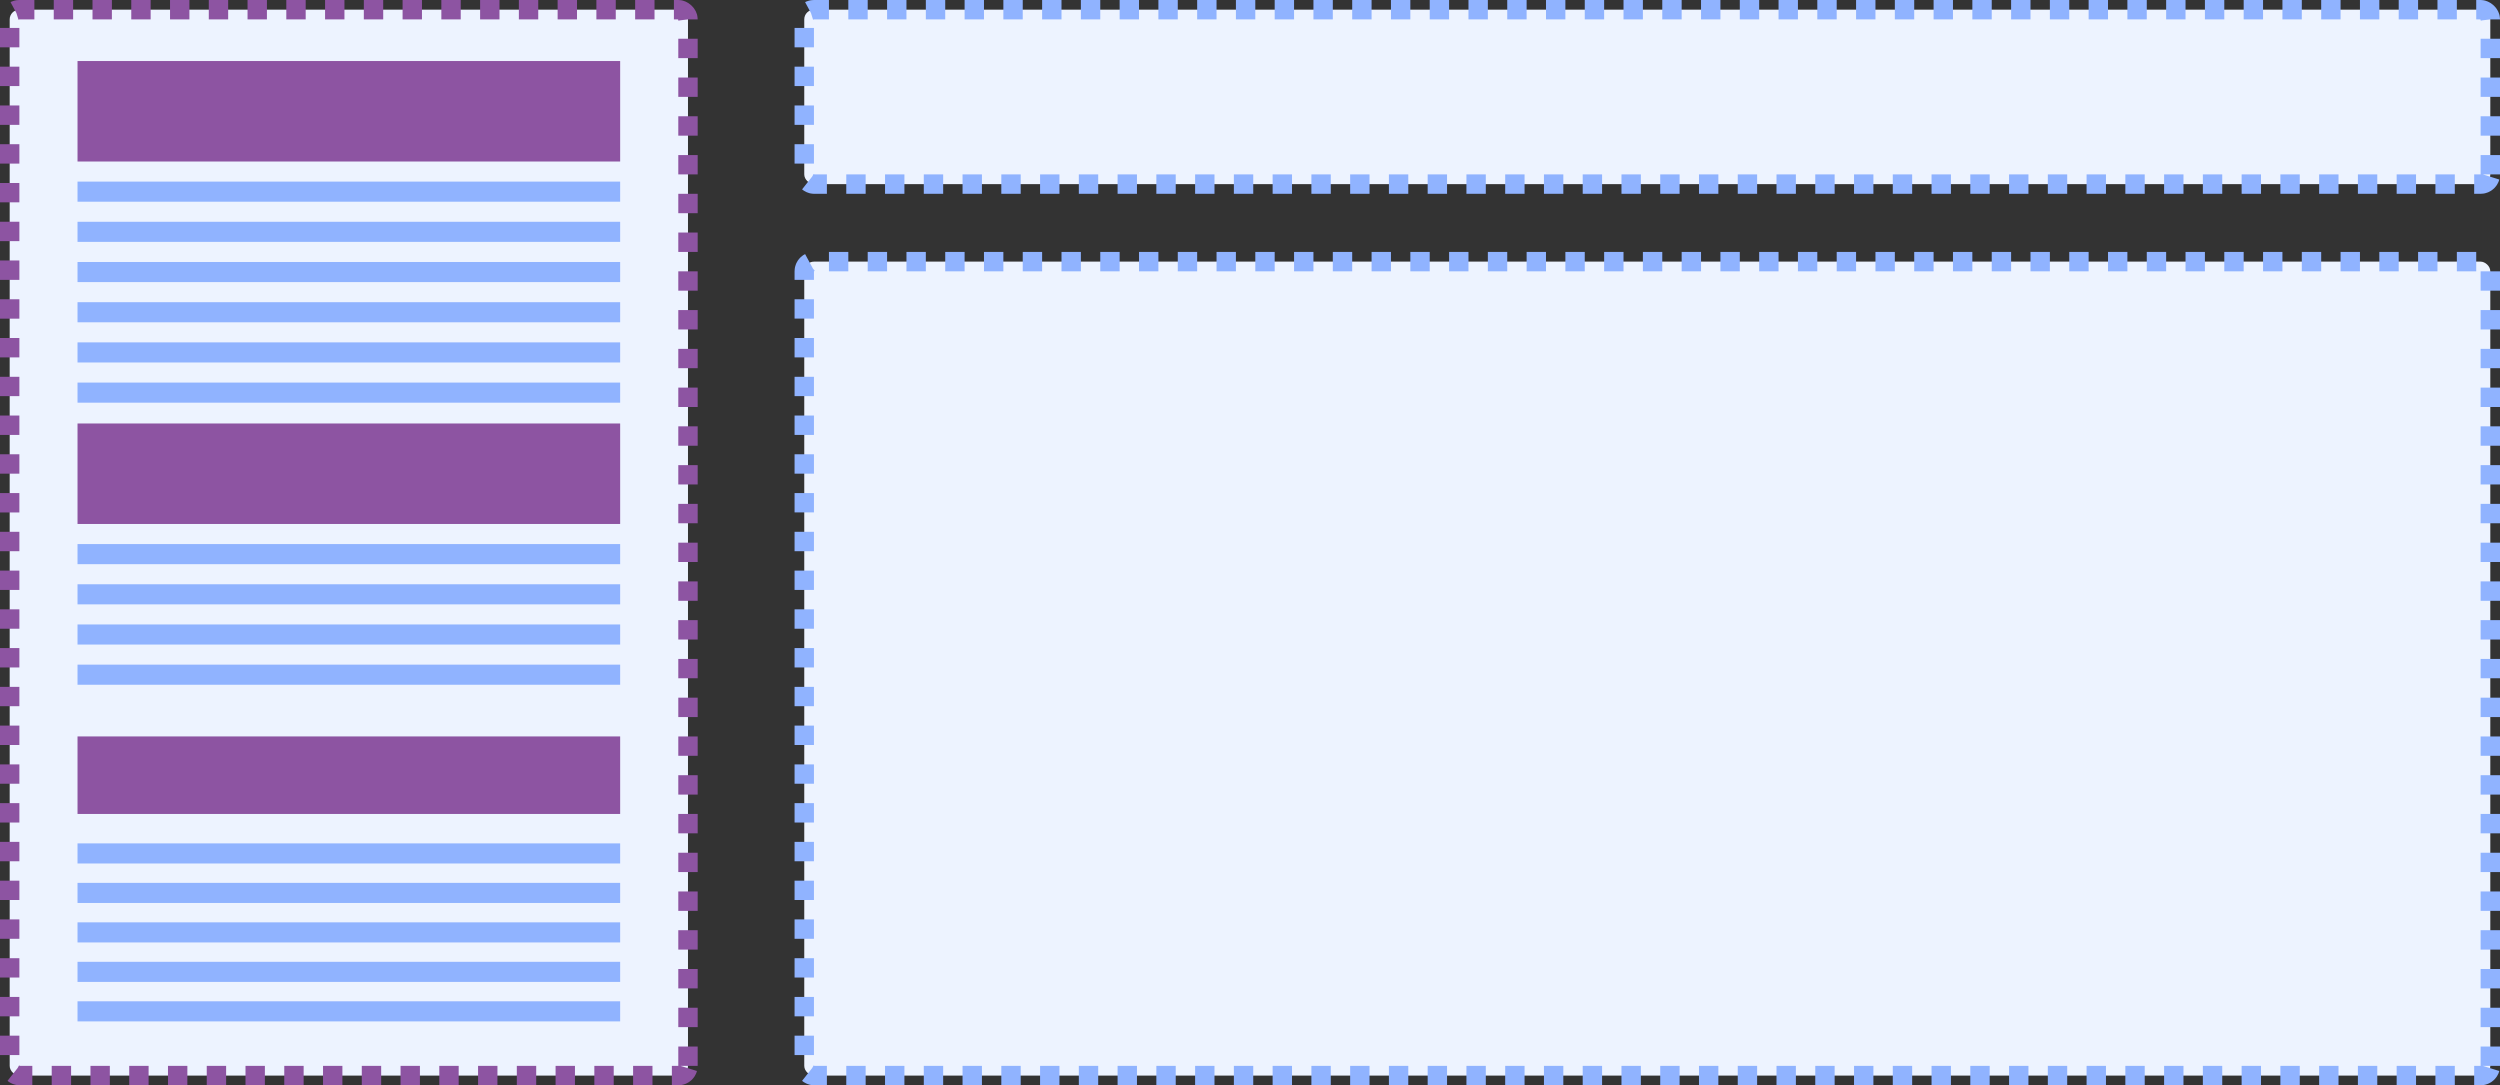 <svg width="129" height="56" viewBox="0 0 129 56" fill="none" xmlns="http://www.w3.org/2000/svg">
<rect x="0" y="0" width="129" height="56" fill="#333333" stroke="none"/>
<rect x="-0.5" y="-0.5" width="55" height="35" rx="0.5" transform="matrix(3.12544e-08 -1 -1 -6.11333e-08 35 55)" fill="#EDF3FF" stroke="#8d54a2" stroke-dasharray="1 1"/>
<rect width="5.185" height="28" transform="matrix(3.12544e-08 -1 -1 -6.11333e-08 32 8.334)" fill="#8d54a2"/>
<rect width="5.185" height="28" transform="matrix(3.12544e-08 -1 -1 -6.11333e-08 32 27.037)" fill="#8d54a2"/>
<rect width="4" height="28" transform="matrix(3.12544e-08 -1 -1 -6.11333e-08 32 42)" fill="#8d54a2"/>
<rect x="32" y="9.371" width="1.037" height="28" transform="rotate(90 32 9.371)" fill="#90B3FF"/>
<rect x="32" y="28.074" width="1.037" height="28" transform="rotate(90 32 28.074)" fill="#90B3FF"/>
<rect x="32" y="11.444" width="1.037" height="28" transform="rotate(90 32 11.444)" fill="#90B3FF"/>
<rect x="32" y="30.148" width="1.037" height="28" transform="rotate(90 32 30.148)" fill="#90B3FF"/>
<rect width="1.037" height="28" transform="matrix(3.12544e-08 -1 -1 -6.11333e-08 32 14.556)" fill="#90B3FF"/>
<rect width="1.037" height="28" transform="matrix(3.12544e-08 -1 -1 -6.11333e-08 32 33.259)" fill="#90B3FF"/>
<rect width="1.037" height="28" transform="matrix(3.12544e-08 -1 -1 -6.11333e-08 32 18.704)" fill="#90B3FF"/>
<rect x="32" y="15.593" width="1.037" height="28" transform="rotate(90 32 15.593)" fill="#90B3FF"/>
<rect x="32" y="34.296" width="1.037" height="28" transform="rotate(90 32 34.296)" fill="#90B3FF"/>
<rect x="32" y="19.741" width="1.037" height="28" transform="rotate(90 32 19.741)" fill="#90B3FF"/>
<rect x="32" y="43.519" width="1.037" height="28" transform="rotate(90 32 43.519)" fill="#90B3FF"/>
<rect x="32" y="45.556" width="1.037" height="28" transform="rotate(90 32 45.556)" fill="#90B3FF"/>
<rect x="32" y="47.593" width="1.037" height="28" transform="rotate(90 32 47.593)" fill="#90B3FF"/>
<rect x="32" y="49.63" width="1.037" height="28" transform="rotate(90 32 49.63)" fill="#90B3FF"/>
<rect x="32" y="51.667" width="1.037" height="28" transform="rotate(90 32 51.667)" fill="#90B3FF"/>
<rect x="-0.5" y="-0.5" width="42" height="87" rx="0.5" transform="matrix(3.12544e-08 -1 -1 -6.11333e-08 128 55)" fill="#EDF3FF" stroke="#90B3FF" stroke-dasharray="1 1"/>
<rect x="-0.5" y="-0.5" width="9" height="87" rx="0.5" transform="matrix(3.12544e-08 -1 -1 -6.11333e-08 128 9)" fill="#EDF3FF" stroke="#90B3FF" stroke-dasharray="1 1"/>
</svg>
